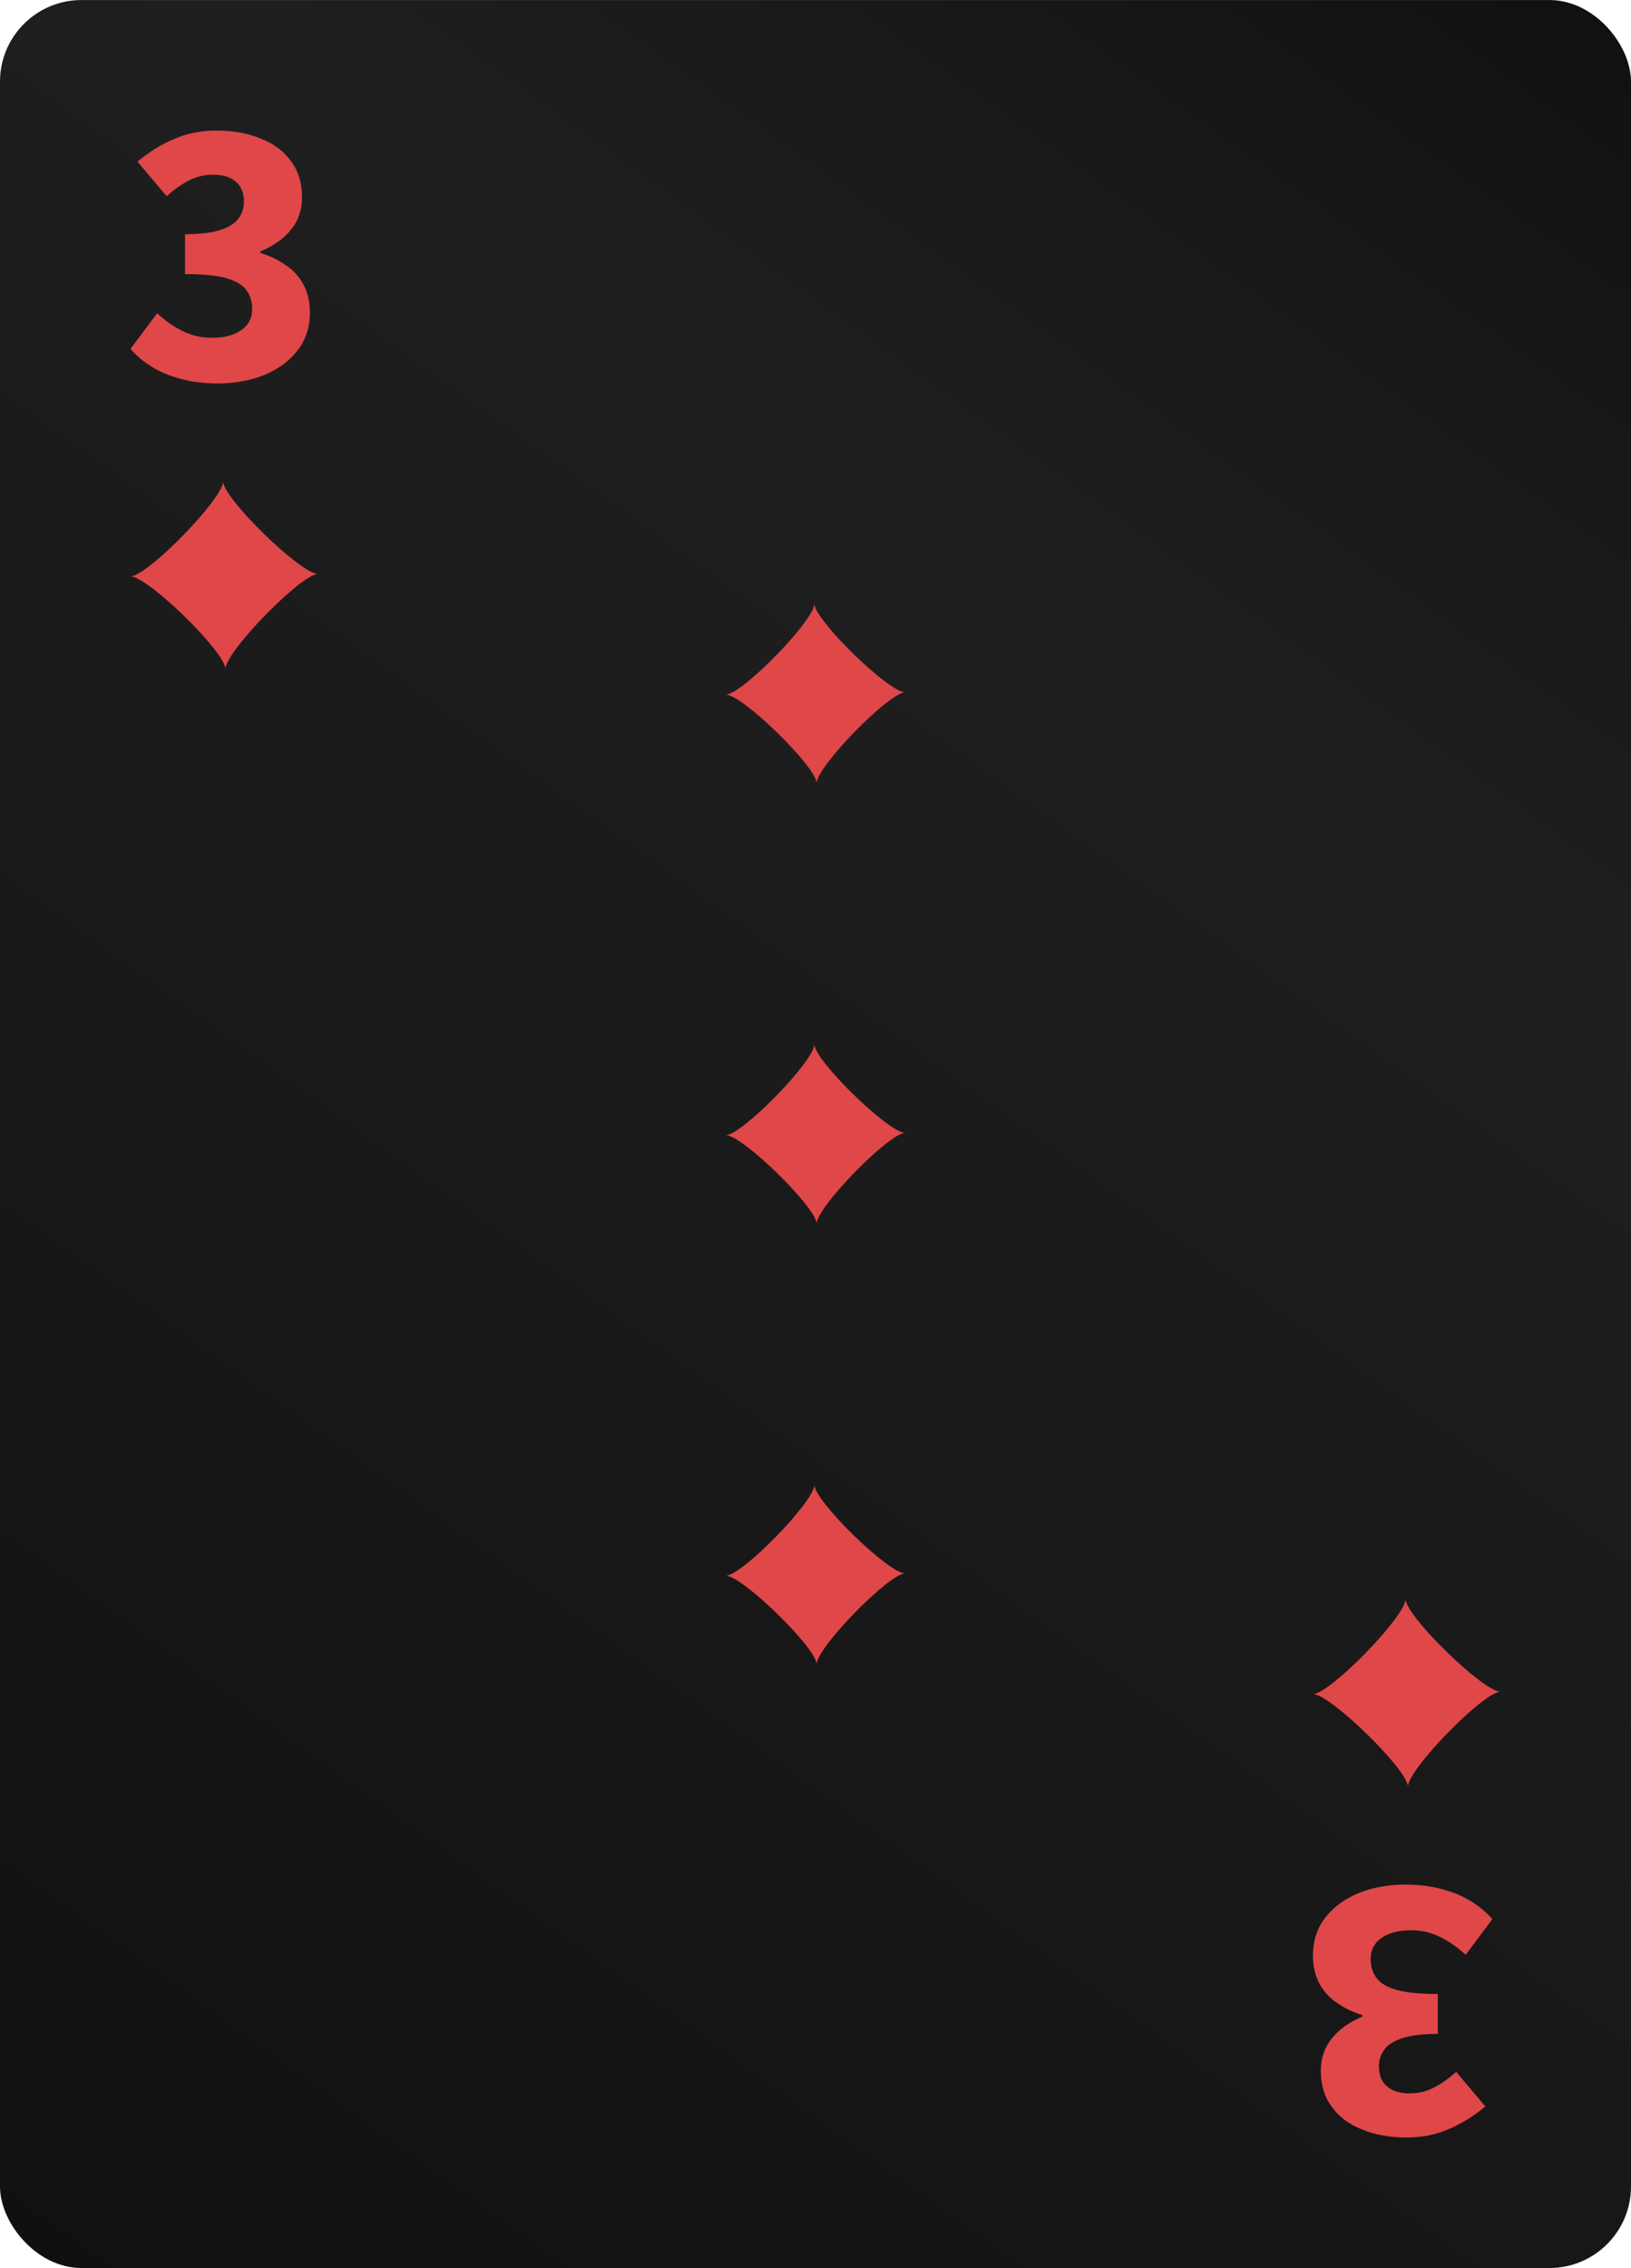 <svg width="200" height="278" viewBox="0 0 200 278" fill="none" xmlns="http://www.w3.org/2000/svg">
<g clip-path="url(#clip0_2709_119963)">
<rect y="0.004" width="200" height="278" rx="10" fill="url(#paint0_linear_2709_119963)"/>
<path fill-rule="evenodd" clip-rule="evenodd" d="M161 207.651C163.088 207.633 172.39 198.092 172.353 196.004C172.372 198.092 181.912 207.395 184 207.358C181.912 207.376 172.61 216.917 172.646 219.004C172.628 216.917 163.088 207.633 161 207.651Z" fill="#E04749"/>
<path fill-rule="evenodd" clip-rule="evenodd" d="M39 70.358C36.912 70.376 27.61 79.917 27.646 82.004C27.628 79.917 18.088 70.614 16 70.651C18.088 70.633 27.39 61.092 27.354 59.004C27.372 61.092 36.912 70.376 39 70.358Z" fill="#E04749"/>
<path d="M26.639 47.004C25.002 47.004 23.51 46.816 22.162 46.44C20.846 46.095 19.675 45.609 18.648 44.982C17.621 44.354 16.738 43.617 16 42.771L19.273 38.396C20.204 39.274 21.231 39.995 22.355 40.56C23.478 41.124 24.681 41.407 25.965 41.407C27.441 41.407 28.629 41.109 29.527 40.513C30.458 39.886 30.923 39.007 30.923 37.878C30.923 37 30.699 36.248 30.25 35.62C29.8 34.962 28.982 34.46 27.794 34.115C26.639 33.77 24.938 33.598 22.692 33.598V28.706C24.521 28.706 25.965 28.533 27.024 28.188C28.083 27.843 28.821 27.373 29.238 26.777C29.688 26.181 29.913 25.491 29.913 24.707C29.913 23.641 29.576 22.825 28.901 22.261C28.26 21.696 27.345 21.414 26.157 21.414C25.066 21.414 24.072 21.649 23.173 22.12C22.306 22.559 21.392 23.202 20.429 24.048L16.866 19.815C18.279 18.623 19.771 17.698 21.343 17.039C22.916 16.349 24.633 16.004 26.494 16.004C28.581 16.004 30.41 16.334 31.983 16.992C33.587 17.619 34.823 18.545 35.689 19.768C36.588 20.959 37.037 22.433 37.037 24.189C37.037 25.726 36.588 27.043 35.689 28.141C34.823 29.239 33.571 30.132 31.934 30.822V31.011C33.09 31.355 34.133 31.857 35.063 32.516C35.994 33.143 36.716 33.943 37.23 34.915C37.743 35.887 38 37.016 38 38.302C38 40.152 37.471 41.736 36.411 43.053C35.384 44.339 34.004 45.327 32.271 46.017C30.57 46.675 28.693 47.004 26.639 47.004Z" fill="#E04749"/>
<path d="M172.361 231.004C173.998 231.004 175.49 231.193 176.838 231.569C178.154 231.914 179.325 232.4 180.352 233.027C181.379 233.654 182.262 234.391 183 235.238L179.726 239.613C178.796 238.735 177.769 238.014 176.646 237.449C175.522 236.885 174.319 236.602 173.035 236.602C171.559 236.602 170.371 236.9 169.473 237.496C168.542 238.123 168.077 239.001 168.077 240.13C168.077 241.008 168.301 241.761 168.751 242.388C169.2 243.047 170.018 243.549 171.206 243.894C172.361 244.239 174.062 244.411 176.309 244.411L176.309 249.303C174.479 249.303 173.035 249.476 171.976 249.821C170.917 250.166 170.179 250.636 169.761 251.232C169.312 251.828 169.088 252.518 169.088 253.302C169.088 254.368 169.425 255.183 170.098 255.748C170.74 256.312 171.655 256.595 172.842 256.595C173.934 256.595 174.929 256.359 175.827 255.889C176.694 255.45 177.608 254.807 178.571 253.96L182.133 258.194C180.721 259.386 179.229 260.311 177.656 260.969C176.084 261.659 174.367 262.004 172.505 262.004C170.419 262.004 168.59 261.675 167.018 261.017C165.413 260.389 164.177 259.464 163.311 258.241C162.412 257.049 161.963 255.575 161.963 253.819C161.963 252.283 162.412 250.965 163.311 249.868C164.177 248.77 165.429 247.876 167.066 247.186L167.066 246.998C165.91 246.653 164.867 246.152 163.937 245.493C163.006 244.866 162.284 244.066 161.77 243.094C161.257 242.122 161 240.993 161 239.707C161 237.857 161.53 236.273 162.589 234.956C163.616 233.67 164.996 232.682 166.729 231.992C168.43 231.334 170.307 231.004 172.361 231.004Z" fill="#E04749"/>
<path fill-rule="evenodd" clip-rule="evenodd" d="M111 84.864C109.003 84.882 100.105 94.008 100.14 96.004C100.123 94.008 90.997 85.109 89 85.144C90.997 85.127 99.895 76.001 99.86 74.004C99.877 76.001 109.003 84.882 111 84.864Z" fill="#E04749"/>
<path fill-rule="evenodd" clip-rule="evenodd" d="M111 138.864C109.003 138.882 100.105 148.008 100.14 150.004C100.123 148.008 90.997 139.109 89 139.144C90.997 139.127 99.895 130.001 99.86 128.004C99.877 130.001 109.003 138.882 111 138.864Z" fill="#E04749"/>
<path fill-rule="evenodd" clip-rule="evenodd" d="M89 193.145C90.997 193.127 99.895 184.001 99.86 182.004C99.877 184.001 109.003 192.899 111 192.864C109.003 192.882 100.105 202.008 100.14 204.004C100.123 202.008 90.997 193.127 89 193.145Z" fill="#E04749"/>
</g>
<defs>
<linearGradient id="paint0_linear_2709_119963" x1="0" y1="278.004" x2="200" y2="0.004" gradientUnits="userSpaceOnUse">
<stop stop-color="#101010"/>
<stop offset="0.713" stop-color="#201F1F"/>
<stop offset="1" stop-color="#101010"/>
</linearGradient>
<clipPath id="clip0_2709_119963">
<rect width="200" height="278" fill="white"/>
</clipPath>
</defs>
</svg>
